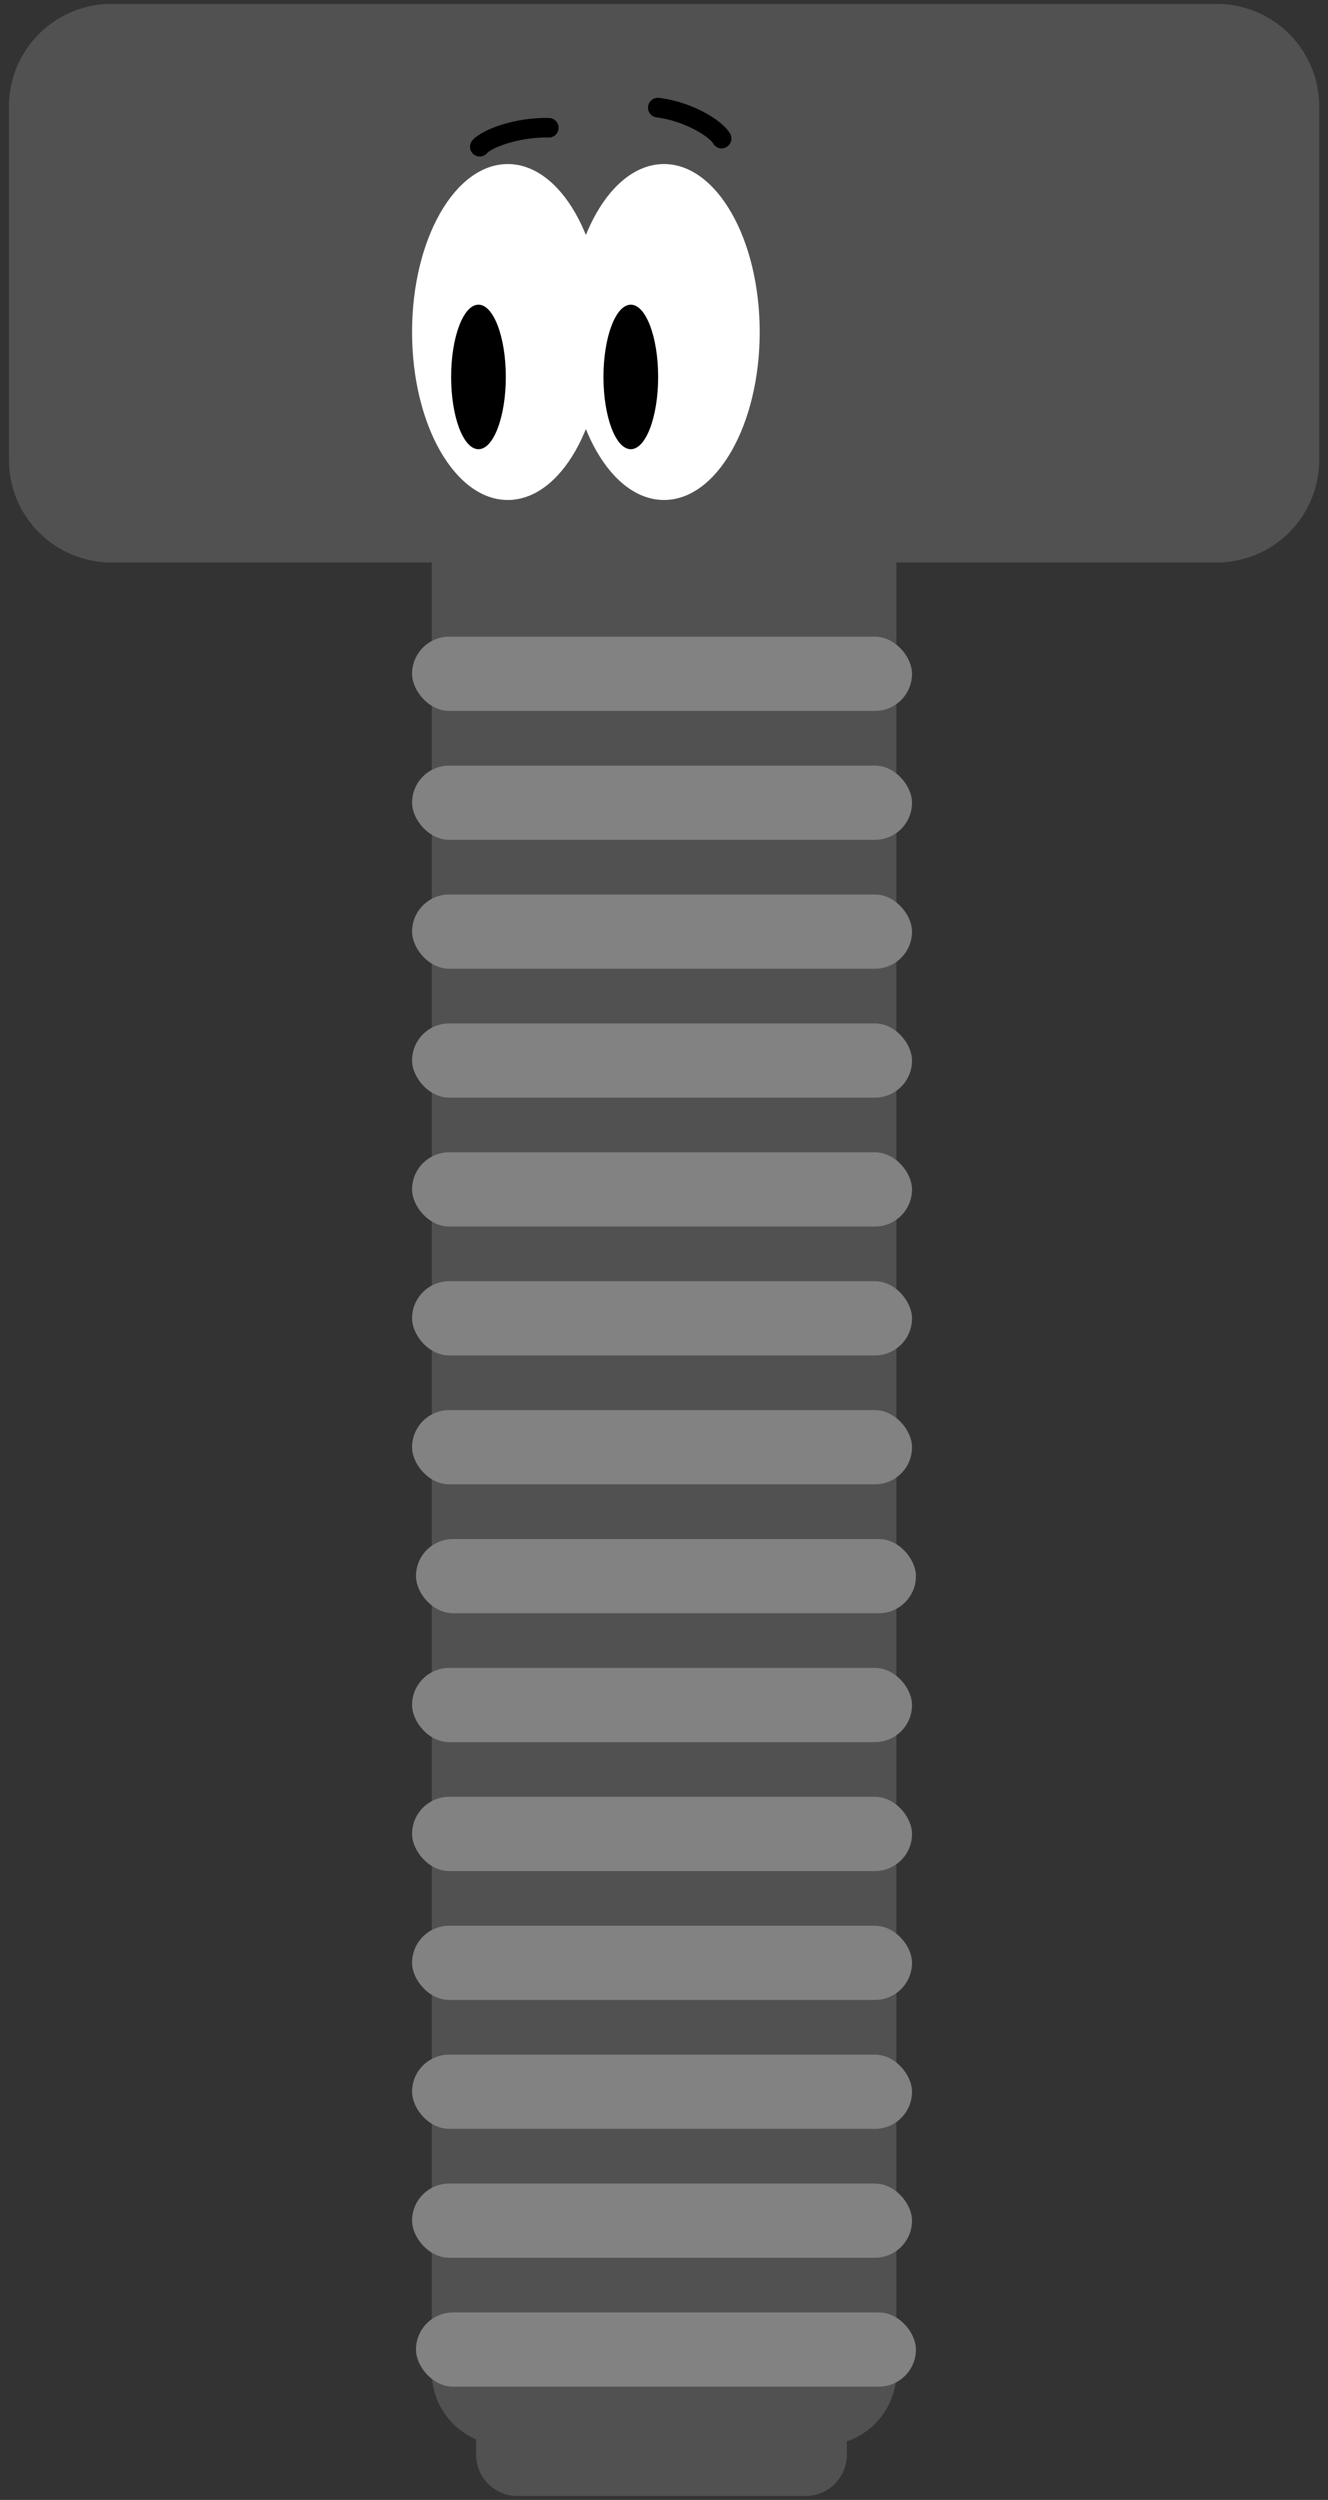 <svg id="Layer_1" data-name="Layer 1" xmlns="http://www.w3.org/2000/svg" viewBox="0 0 340 640"><rect x="0" y="0" width="340" height="640" fill="#333333" stroke="none"/><defs><style>.cls-1{fill:#515151;}.cls-2{fill:#828282;}.cls-3{fill:#fff;}</style></defs><title>Artboard 5</title><path class="cls-1" d="M311.46,1H28.54A26.25,26.25,0,0,0,2.29,27.25v90.5A26.25,26.25,0,0,0,28.54,144h82V607.27a18.72,18.72,0,0,0,11.36,17.22v3.92A10.59,10.59,0,0,0,132.45,639h73.78a10.59,10.59,0,0,0,10.59-10.59V625a18.73,18.73,0,0,0,12.68-17.72V144h82a26.25,26.25,0,0,0,26.25-26.25V27.25A26.25,26.25,0,0,0,311.46,1Z"/><rect class="cls-2" x="105.5" y="163" width="128" height="19" rx="9.5"/><rect class="cls-2" x="105.5" y="196" width="128" height="19" rx="9.5"/><rect class="cls-2" x="105.5" y="229" width="128" height="19" rx="9.5"/><rect class="cls-2" x="105.5" y="262" width="128" height="19" rx="9.5"/><rect class="cls-2" x="105.5" y="295" width="128" height="19" rx="9.5"/><rect class="cls-2" x="105.5" y="328" width="128" height="19" rx="9.5"/><rect class="cls-2" x="105.5" y="361" width="128" height="19" rx="9.5"/><rect class="cls-2" x="106.5" y="394" width="128" height="19" rx="9.5"/><rect class="cls-2" x="105.5" y="427" width="128" height="19" rx="9.5"/><rect class="cls-2" x="105.5" y="460" width="128" height="19" rx="9.5"/><rect class="cls-2" x="105.5" y="493" width="128" height="19" rx="9.5"/><rect class="cls-2" x="105.5" y="526" width="128" height="19" rx="9.5"/><rect class="cls-2" x="105.5" y="559" width="128" height="19" rx="9.5"/><rect class="cls-2" x="106.5" y="592" width="128" height="19" rx="9.5"/><ellipse class="cls-3" cx="170" cy="85" rx="24.5" ry="43"/><ellipse class="cls-3" cx="130" cy="85" rx="24.5" ry="43"/><ellipse cx="122.5" cy="96.5" rx="7" ry="18.5"/><ellipse cx="161.5" cy="96.5" rx="7" ry="18.5"/><path d="M122.84,40.07a2.47,2.47,0,0,1-1.68-.65,2.5,2.5,0,0,1-.17-3.53c2.66-2.92,11.18-5.9,19.59-5.68a2.5,2.5,0,0,1-.13,5c-7.36-.19-14.36,2.51-15.76,4A2.49,2.49,0,0,1,122.84,40.07Z"/><path d="M184.76,38a2.49,2.49,0,0,1-2.15-1.23c-1.11-1.86-7.44-5.83-14.49-6.71a2.5,2.5,0,1,1,.61-5c8.26,1,16.07,5.55,18.18,9.13a2.51,2.51,0,0,1-.88,3.43A2.55,2.55,0,0,1,184.76,38Z"/></svg>